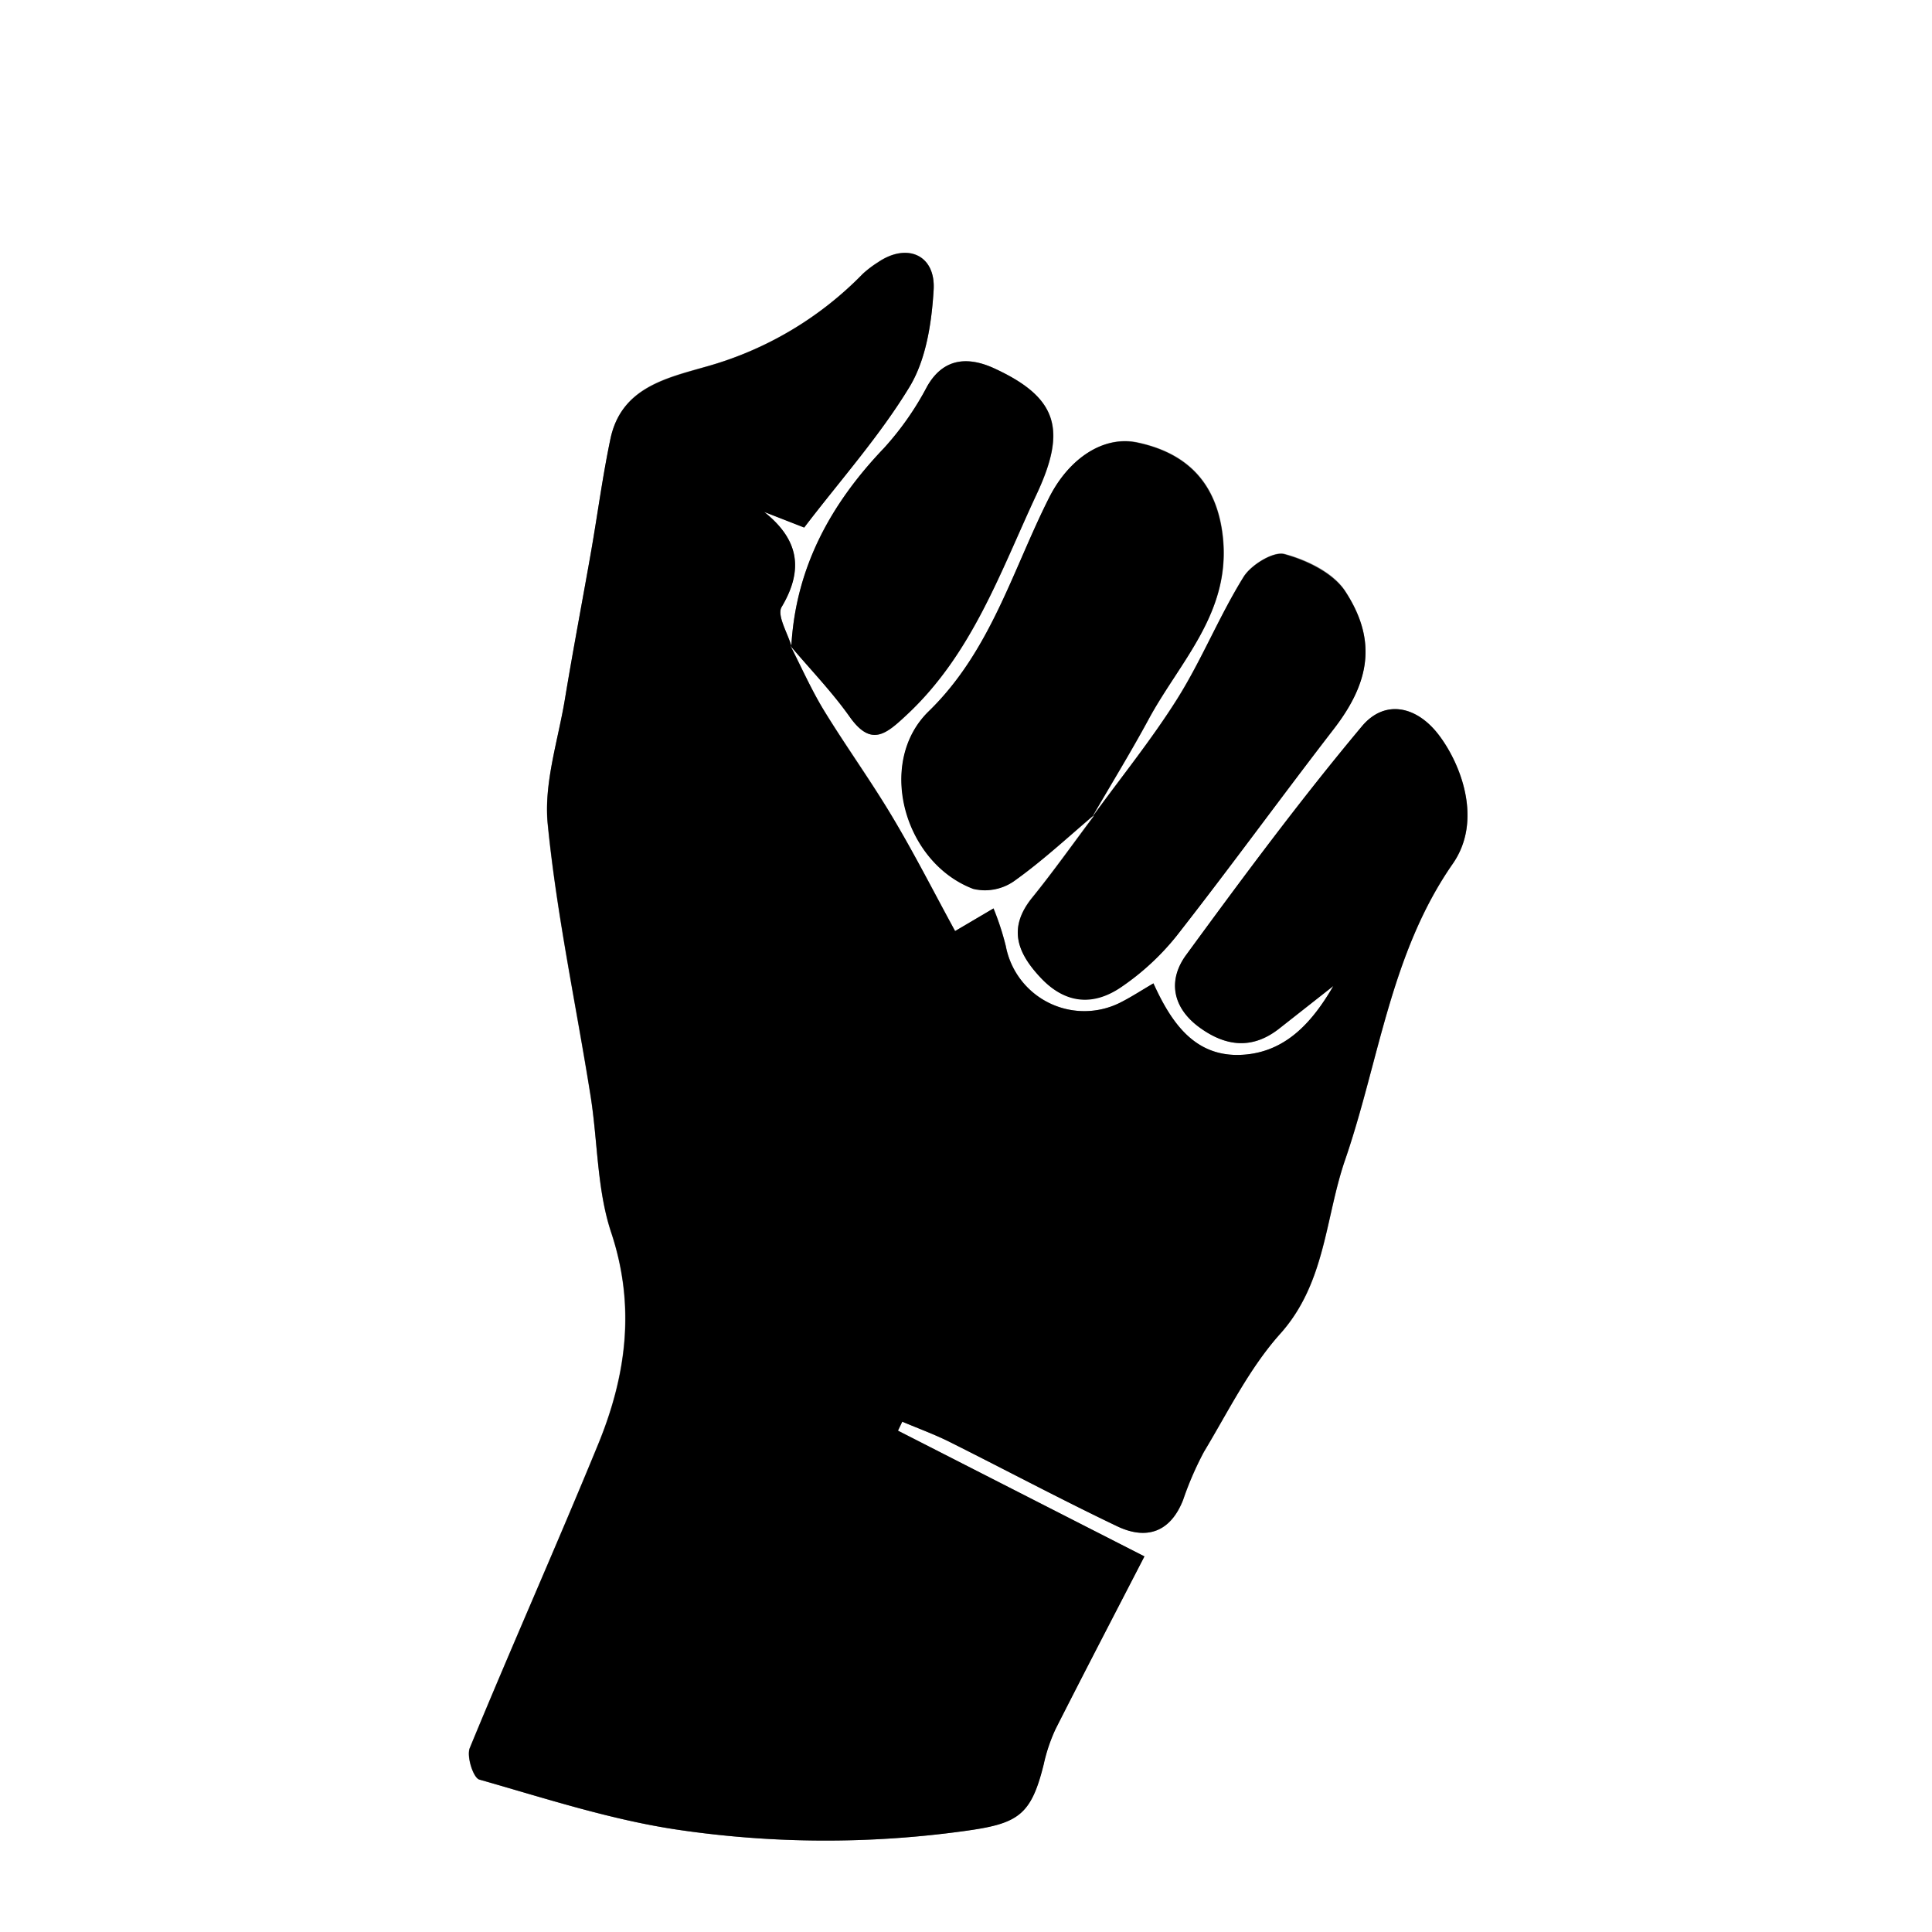<svg id="Calque_3" data-name="Calque 3" xmlns="http://www.w3.org/2000/svg" viewBox="0 0 256 256"><rect x="0" y="0" width="256" height="256" fill="#808080" stroke="none"/><defs><style>.cls-1{fill:#fff;}</style></defs><path class="cls-1" d="M384,384H128V128H384ZM273,236c-2.74,3.65-5.37,7.38-8.24,10.92-3.23,4-2,7.27,1.12,10.57,3.3,3.52,7,3.78,10.75,1.21a33.6,33.6,0,0,0,7.26-6.72c7.07-9,13.8-18.32,20.81-27.39,4.83-6.23,5.8-11.81,1.52-18.33-1.58-2.4-5-4.07-8-4.87-1.47-.4-4.43,1.42-5.43,3-3.22,5.21-5.54,11-8.79,16.16-3.39,5.42-7.44,10.42-11.21,15.6,2.48-4.28,5.07-8.5,7.42-12.84,4.17-7.73,11-14.21,9.83-24.35-.74-6.35-4.09-10.82-11.31-12.35-4.5-.95-9,2.1-11.65,7.23-4.92,9.68-7.79,20.37-16,28.39-6.93,6.75-3.31,20,5.92,23.52a6.73,6.73,0,0,0,5.36-1C266.05,242.17,269.43,239,273,236Zm-40.1-22.3c-.5-1.79-2-4.18-1.33-5.29,3-5.09,2.17-9-2.31-12.6l5.3,2.07c4.77-6.23,10-12.1,14-18.71,2.18-3.6,2.89-8.42,3.15-12.76.29-4.67-3.54-6.3-7.38-3.67a14,14,0,0,0-2,1.52,46.32,46.32,0,0,1-20.72,12.29c-5.37,1.51-11.28,2.81-12.72,9.56-1,4.87-1.68,9.82-2.53,14.73-1.14,6.5-2.38,13-3.46,19.5C202,226,200,231.8,200.57,237.32c1.2,12,3.75,23.86,5.65,35.8,1,6.06.84,12.44,2.74,18.17,3.26,9.82,2,19-1.73,28.11-5.52,13.46-11.45,26.76-17,40.22-.45,1.1.46,3.95,1.26,4.18,8.75,2.49,17.49,5.36,26.44,6.67a134.22,134.22,0,0,0,37.77.16c7.15-1,8.88-2,10.57-8.83a22.41,22.41,0,0,1,1.58-4.7c3.91-7.72,7.91-15.39,11.77-22.87L247,317.57l.57-1.19c2.1.89,4.24,1.67,6.27,2.68,7.42,3.71,14.73,7.61,22.21,11.18,3.88,1.85,7.05.79,8.73-3.49a43,43,0,0,1,2.76-6.37c3.21-5.33,6-11.09,10.13-15.67,6-6.71,5.92-15.28,8.57-23,4.53-13.16,6-27.37,14.26-39.24,4.06-5.83,1-13.43-1.92-17.19s-7.1-4.63-10.14-1c-8.16,9.75-15.74,20-23.25,30.25-2.46,3.35-1.84,7,1.79,9.63,3.47,2.52,7,2.92,10.54.13l7.17-5.64c-2.68,4.61-6.06,8.51-11.49,9.07-6.66.68-9.9-4-12.35-9.42-1.66,1-2.91,1.79-4.24,2.47a10.59,10.59,0,0,1-15.32-7.4,36.07,36.07,0,0,0-1.63-5l-5.09,3c-2.78-5.09-5.41-10.25-8.37-15.22-2.83-4.77-6.09-9.28-9-14-1.67-2.74-3-5.7-4.43-8.55,2.63,3.12,5.49,6.07,7.84,9.39,2.83,4,4.78,2.32,7.49-.21,8.71-8.08,12.46-19,17.28-29.31,4-8.54,2.79-12.78-5.6-16.65-3.23-1.49-6.67-1.64-8.93,2.41a39.17,39.17,0,0,1-5.69,8.13C238,194.81,233.4,203.29,232.85,213.73Z" transform="translate(-128 -128)"/><path d="M232.74,213.59c1.47,2.86,2.77,5.82,4.44,8.56,2.89,4.74,6.15,9.25,9,14,3,5,5.59,10.13,8.37,15.22l5.09-3a36.07,36.07,0,0,1,1.63,5,10.59,10.59,0,0,0,15.32,7.4c1.33-.68,2.58-1.5,4.24-2.47,2.45,5.38,5.69,10.1,12.35,9.42,5.43-.56,8.81-4.46,11.49-9.07l-7.17,5.64c-3.55,2.79-7.07,2.39-10.54-.13-3.63-2.64-4.25-6.28-1.79-9.63,7.51-10.27,15.09-20.5,23.25-30.25,3-3.64,7.22-2.76,10.14,1s6,11.36,1.92,17.19c-8.25,11.87-9.73,26.08-14.26,39.24-2.65,7.7-2.57,16.27-8.57,23-4.1,4.58-6.92,10.34-10.13,15.67a43,43,0,0,0-2.76,6.37c-1.68,4.28-4.85,5.34-8.73,3.49-7.48-3.57-14.79-7.47-22.21-11.18-2-1-4.17-1.79-6.27-2.68l-.57,1.19,32.67,16.66c-3.86,7.48-7.86,15.15-11.77,22.87a22.41,22.41,0,0,0-1.58,4.7c-1.69,6.82-3.42,7.86-10.57,8.83a134.22,134.22,0,0,1-37.77-.16c-8.95-1.31-17.69-4.18-26.44-6.67-.8-.23-1.71-3.08-1.26-4.18,5.54-13.46,11.47-26.76,17-40.22,3.74-9.09,5-18.29,1.73-28.11-1.9-5.73-1.78-12.11-2.74-18.17-1.9-11.94-4.45-23.8-5.65-35.8C200,231.8,202,226,202.9,220.37c1.08-6.51,2.32-13,3.46-19.5.85-4.91,1.5-9.86,2.53-14.73,1.44-6.75,7.35-8,12.72-9.56a46.32,46.32,0,0,0,20.72-12.29,14,14,0,0,1,2-1.52c3.84-2.63,7.67-1,7.38,3.67-.26,4.34-1,9.16-3.15,12.76-4,6.61-9.26,12.48-14,18.71l-5.3-2.07c4.48,3.56,5.34,7.51,2.31,12.6-.66,1.11.83,3.5,1.33,5.29Z" transform="translate(-128 -128)"/><path d="M272.94,236c-3.51,3-6.89,6.13-10.62,8.79a6.73,6.73,0,0,1-5.36,1c-9.23-3.49-12.85-16.77-5.92-23.52,8.24-8,11.11-18.71,16-28.39,2.61-5.13,7.15-8.18,11.65-7.23,7.22,1.53,10.57,6,11.31,12.35,1.18,10.14-5.66,16.62-9.83,24.35-2.35,4.34-4.94,8.56-7.42,12.84Z" transform="translate(-128 -128)"/><path d="M272.78,236.21C276.55,231,280.6,226,284,220.61c3.25-5.19,5.57-11,8.79-16.16,1-1.61,4-3.43,5.43-3,2.93.8,6.38,2.47,8,4.87,4.28,6.52,3.31,12.1-1.52,18.33-7,9.07-13.74,18.36-20.81,27.39a33.6,33.6,0,0,1-7.26,6.72c-3.72,2.57-7.45,2.31-10.75-1.21-3.1-3.3-4.35-6.57-1.12-10.57,2.87-3.54,5.5-7.27,8.24-10.91Z" transform="translate(-128 -128)"/><path d="M232.85,213.73c.55-10.44,5.18-18.92,12.29-26.37a39.17,39.17,0,0,0,5.69-8.13c2.26-4,5.7-3.9,8.93-2.41,8.39,3.87,9.59,8.11,5.6,16.65-4.82,10.33-8.57,21.23-17.28,29.31-2.71,2.53-4.66,4.19-7.49.21-2.35-3.32-5.21-6.27-7.85-9.4Z" transform="translate(-128 -128)"/></svg>